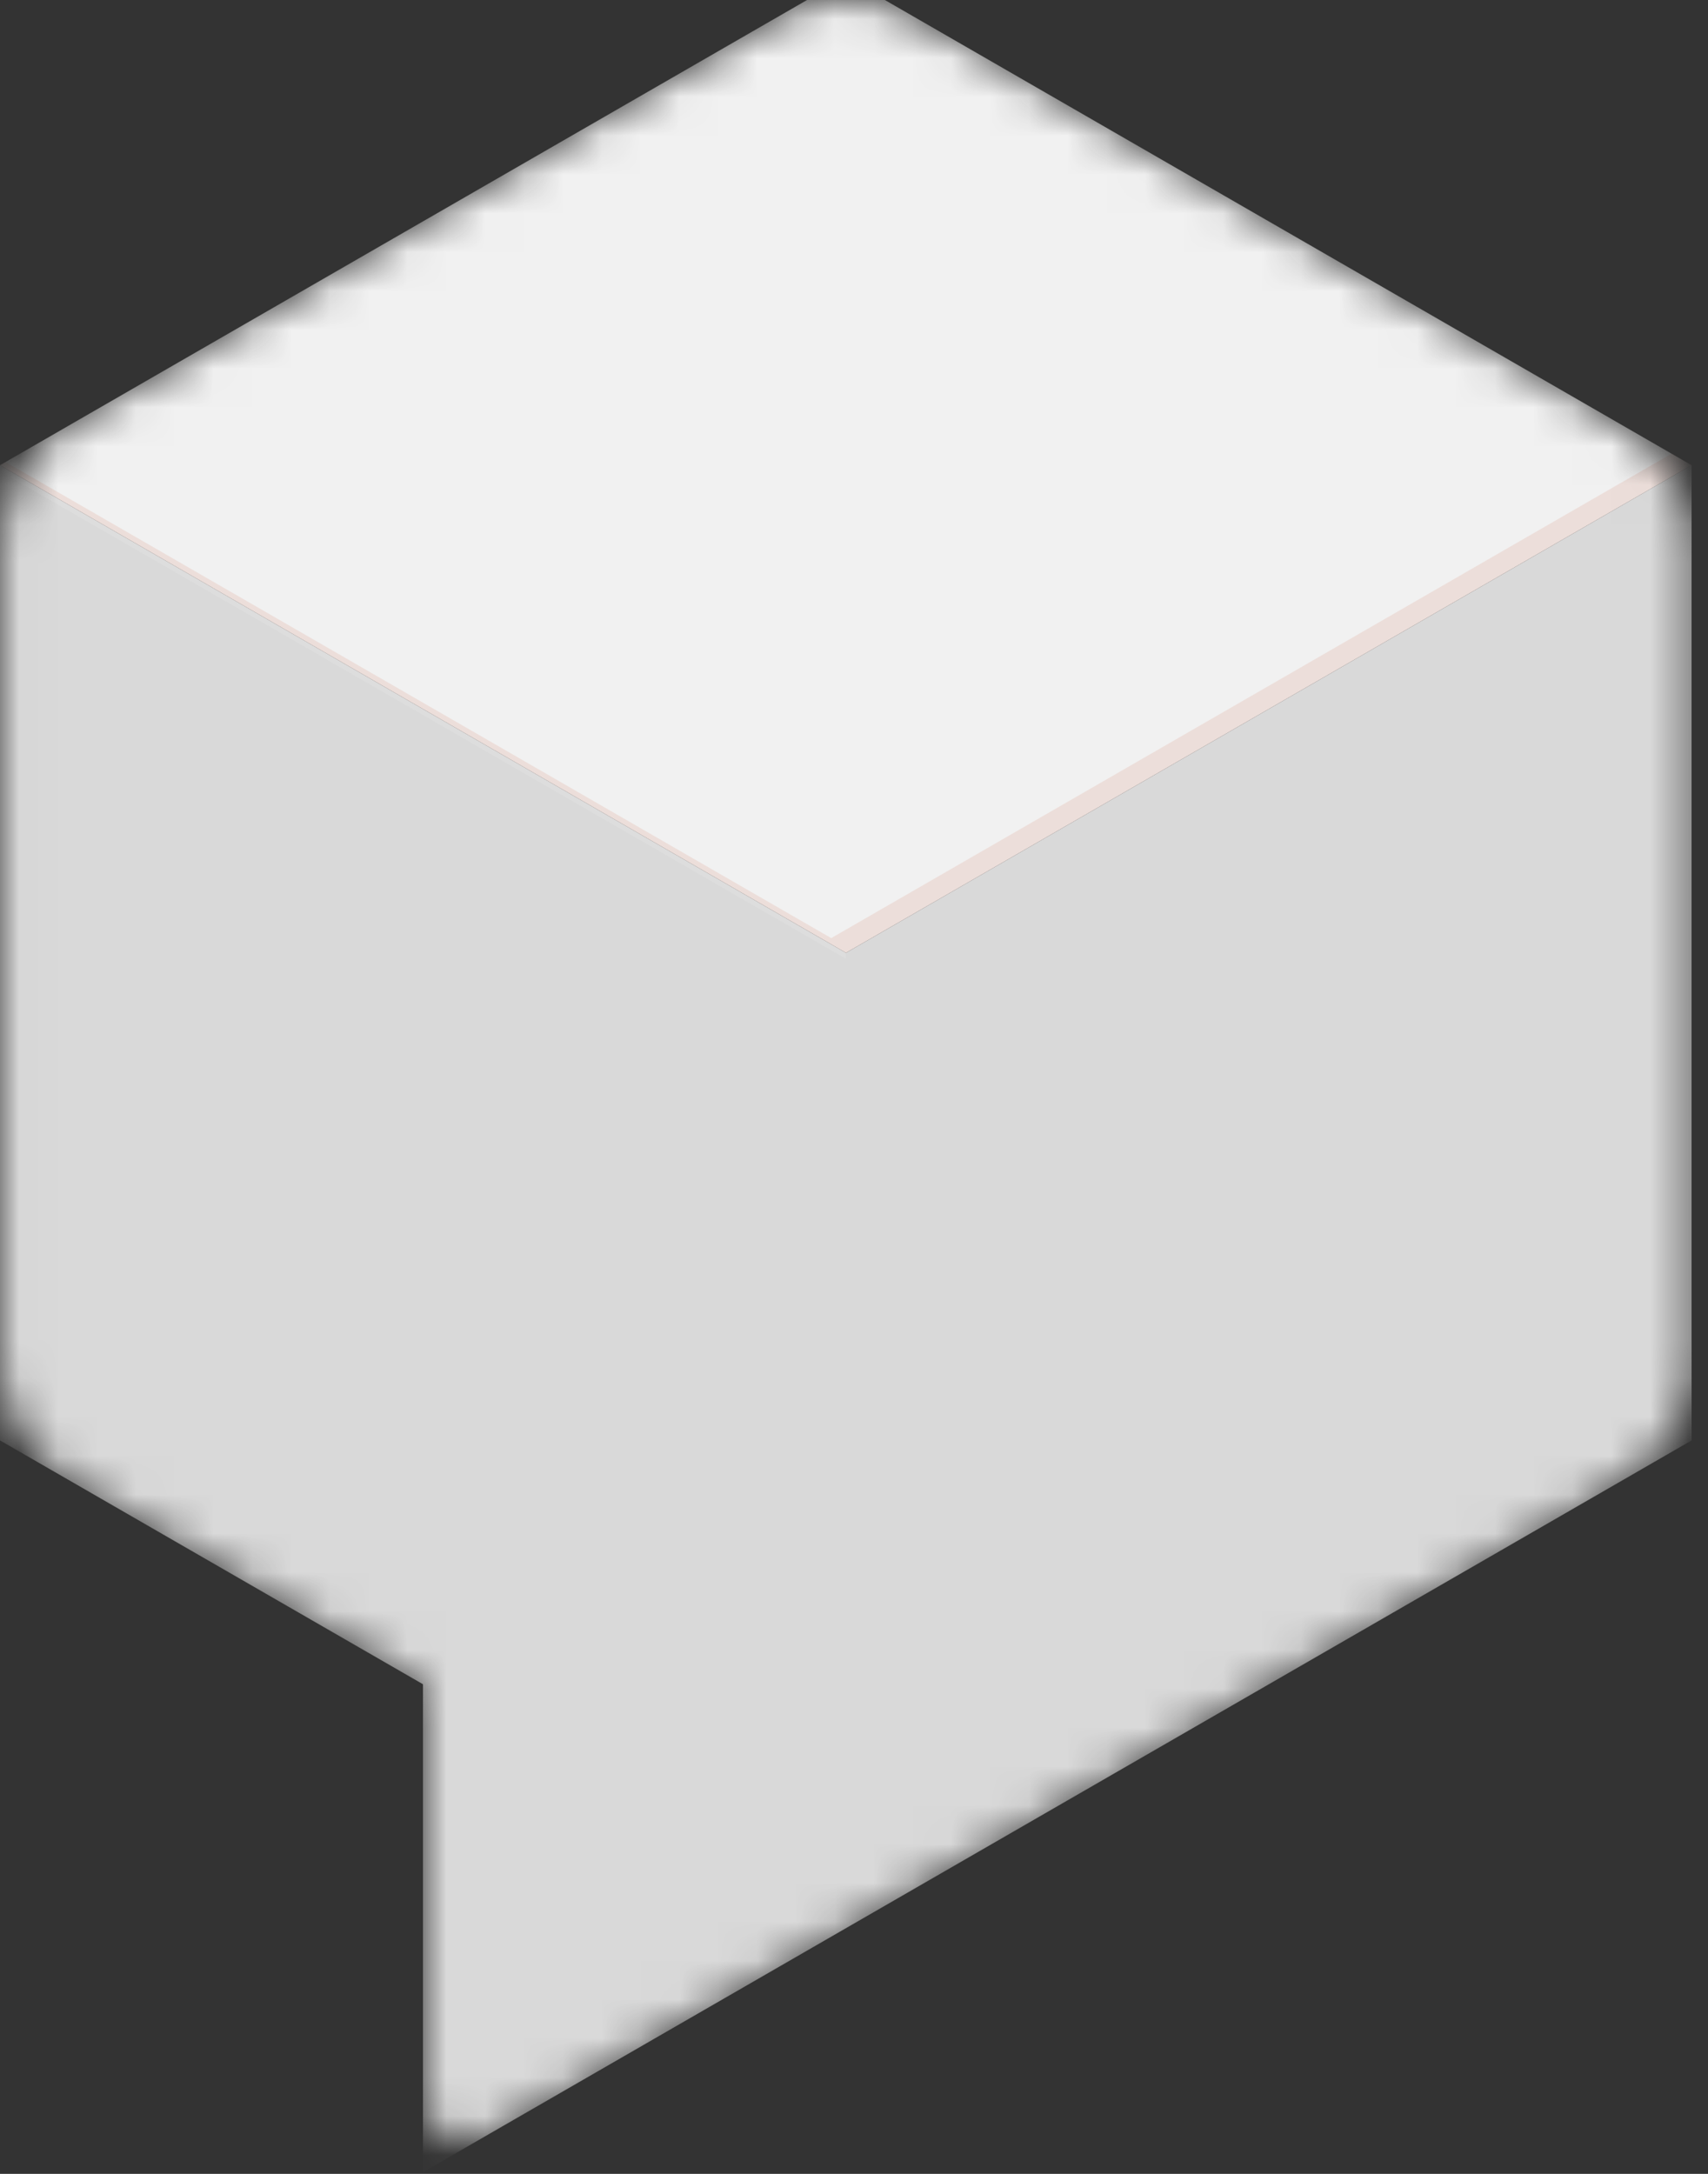 <?xml version="1.0" encoding="UTF-8"?>
<svg width="44px" height="56px" viewBox="0 0 44 56" version="1.1" xmlns="http://www.w3.org/2000/svg" xmlns:xlink="http://www.w3.org/1999/xlink">
    <rect x="0" y="0" width="44" height="56" fill="#333333" stroke="none"/>
    <!-- Generator: Sketch 52.5 (67469) - http://www.bohemiancoding.com/sketch -->
    <title>Icons/GDF</title>
    <desc>Created with Sketch.</desc>
    <defs>
        <path d="M41.696,10.89 L23.682,0.508 C22.518,-0.164 21.068,-0.164 19.904,0.508 L1.889,10.89 C0.725,11.57 0.009,12.811 0.009,14.164 L0.009,34.944 C0.009,36.288 0.725,37.529 1.889,38.209 L10.905,43.413 L10.905,54.018 C10.905,54.647 11.414,55.147 12.044,55.147 C12.242,55.147 12.432,55.095 12.605,54.992 L41.722,38.218 C42.887,37.546 43.612,36.305 43.603,34.953 L43.603,14.164 C43.595,12.802 42.87,11.562 41.696,10.89 Z" id="path-1"></path>
    </defs>
    <g id="Page-1" stroke="none" stroke-width="1" fill="none" fill-rule="evenodd">
        <g id="App_UI_13" transform="translate(-700, -554)">
            <g id="Group-10" transform="translate(288, 438)">
                <g id="Group-11" transform="translate(301, 88)">
                    <g id="Group-12">
                        <g id="Icons/GDF" transform="translate(101, 24)">
                            <g>
                                <rect id="Rectangle" fill-rule="nonzero" x="0" y="0" width="64" height="64"></rect>
                                <g id="Clipped" transform="translate(10, 4)">
                                    <mask id="mask-2" fill="white">
                                        <use xlink:href="#path-1"></use>
                                    </mask>
                                    <g id="path_1"></g>
                                    <g id="Group" mask="url(#mask-2)">
                                        <g transform="translate(0, -0.862)" id="Path">
                                            <polygon fill="#D9D9D9" points="0 12.846 0 37.968 10.896 44.249 10.896 56.818 43.577 37.968 43.577 12.846 21.793 25.407"></polygon>
                                            <polygon fill="#F1F1F1" points="0 12.846 21.793 0.284 43.577 12.846 21.793 25.407"></polygon>
                                            <polygon fill="#BF360C" opacity="0.1" points="43.068 12.544 21.413 25.028 0.138 12.759 0 12.846 21.793 25.407 43.577 12.846"></polygon>
                                            <polygon fill="#FFFFFF" opacity="0.1" points="21.793 25.407 0.138 12.923 0 13.001 21.793 25.562"></polygon>
                                        </g>
                                    </g>
                                </g>
                            </g>
                        </g>
                    </g>
                </g>
            </g>
        </g>
    </g>
</svg>
